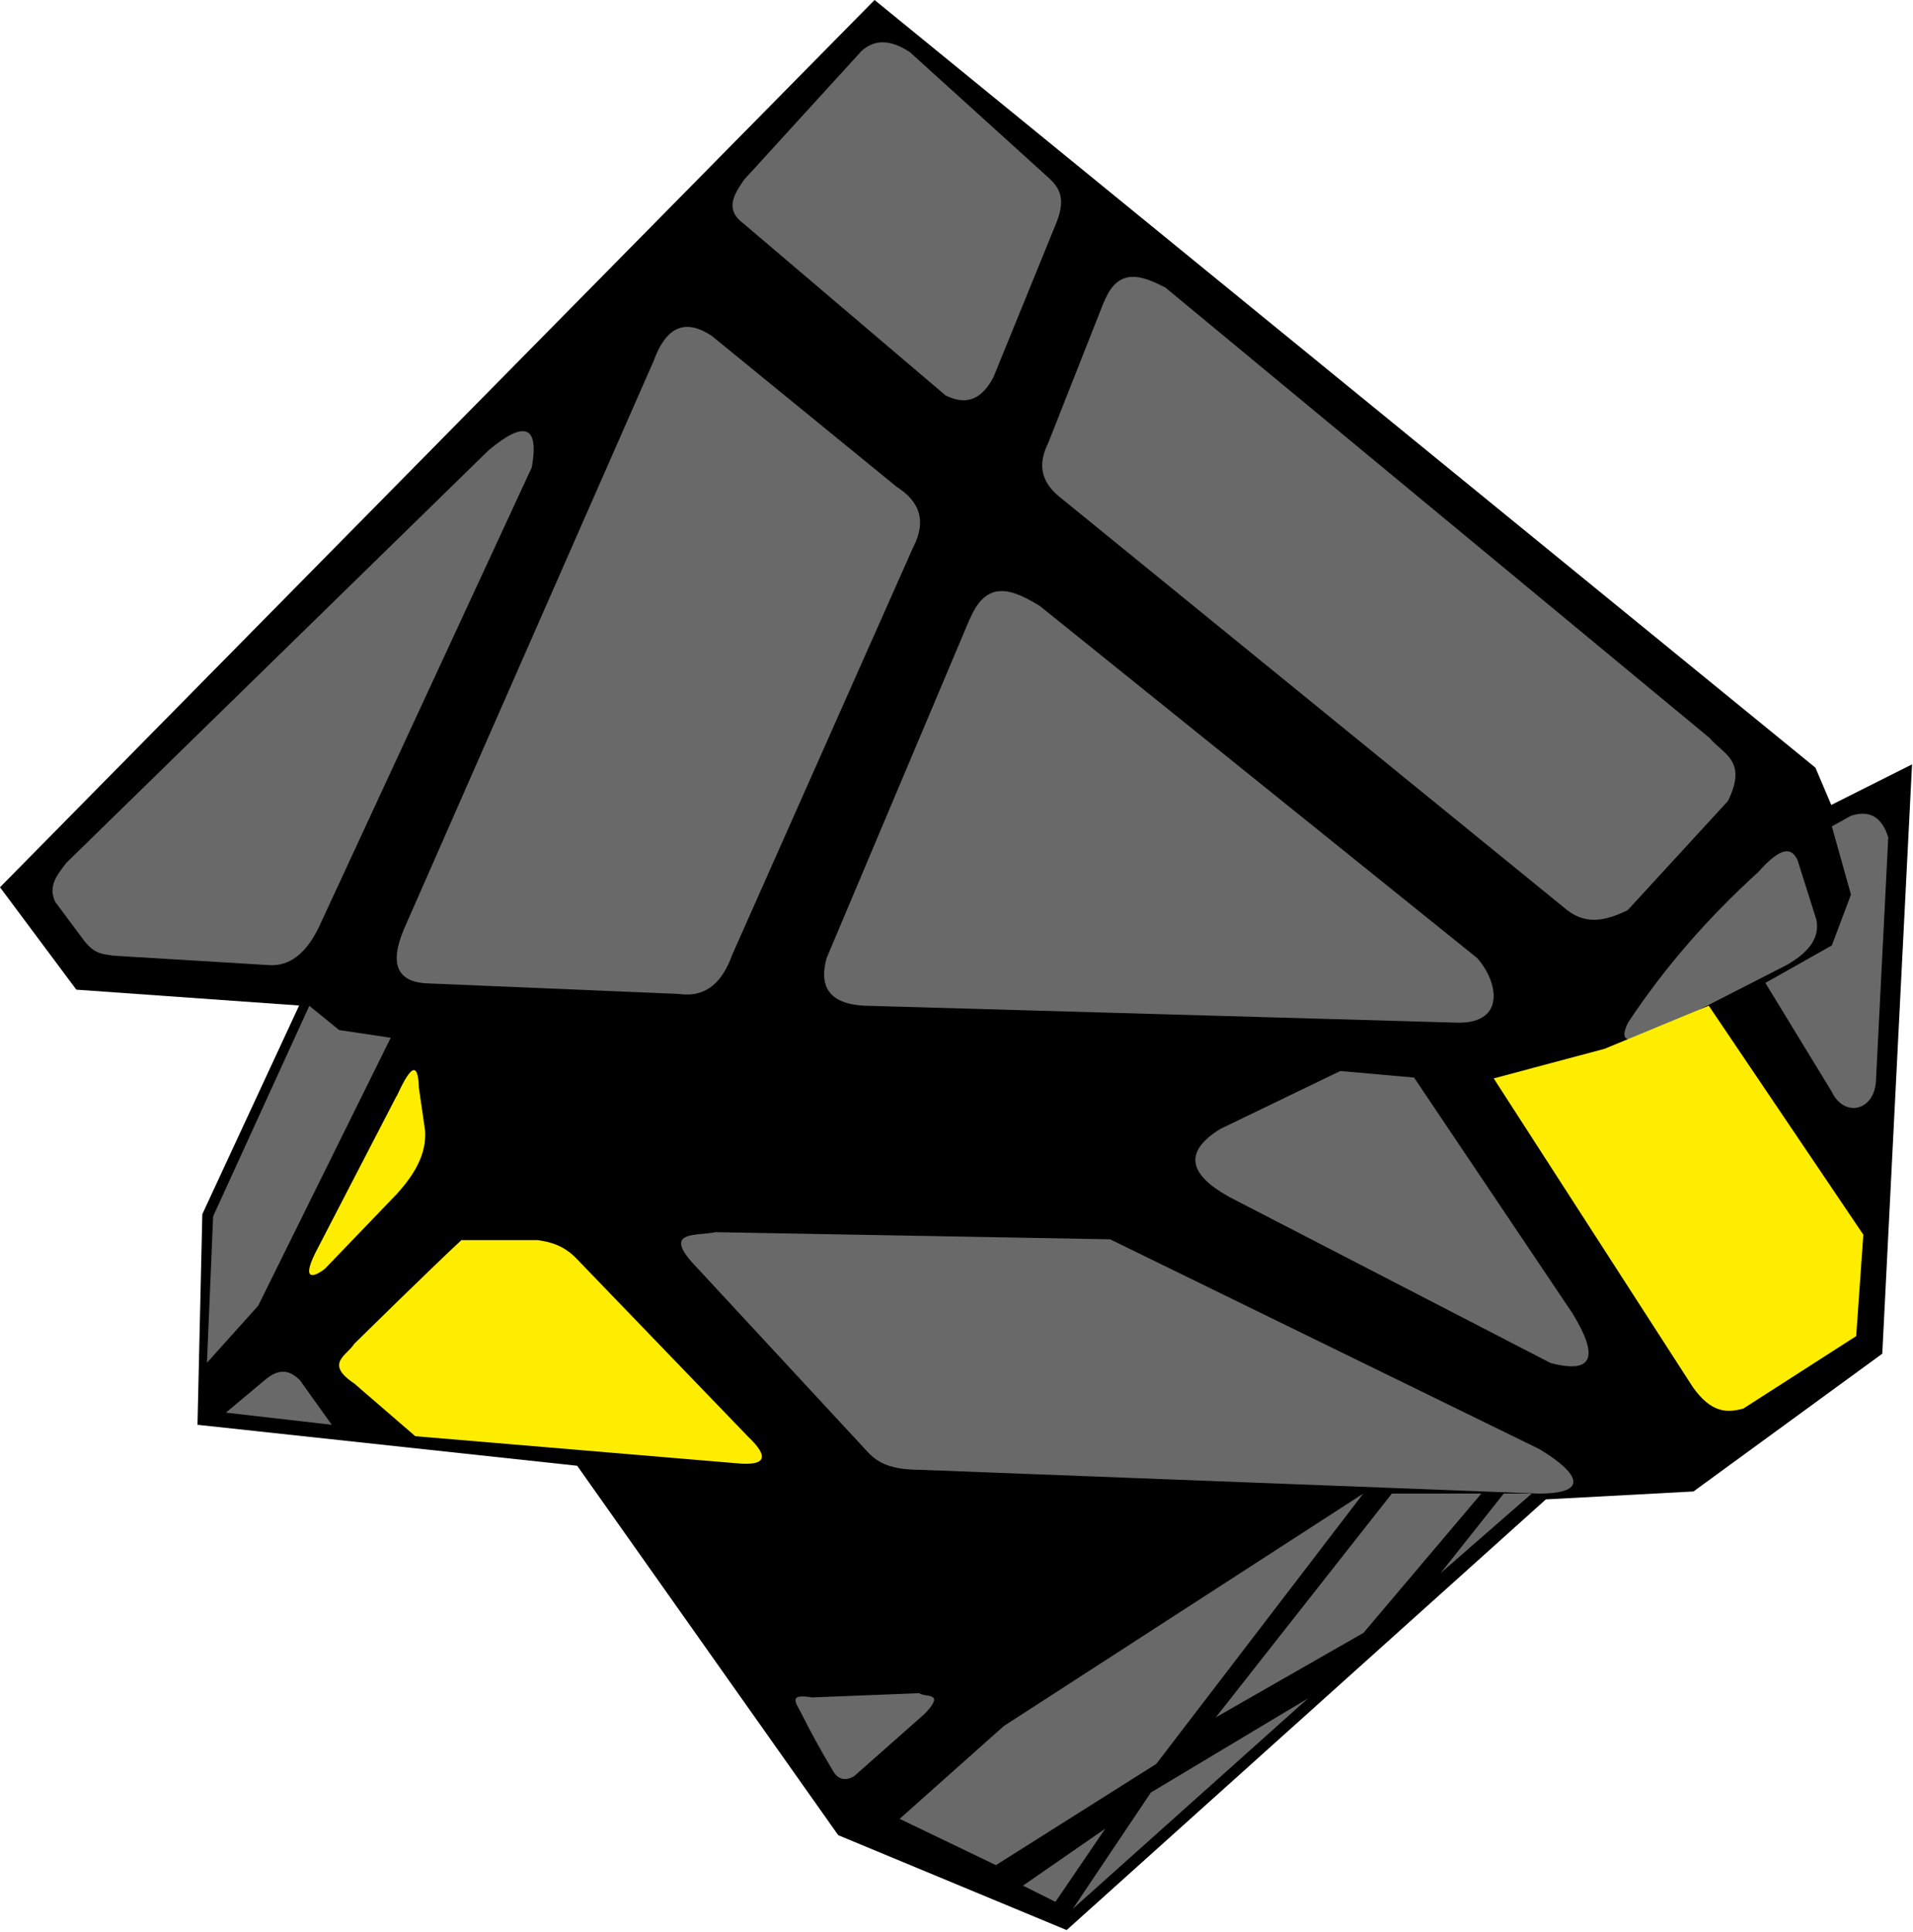 <?xml version="1.0" encoding="UTF-8"?>
<svg width="99px" height="100px" viewBox="0 0 99 100" version="1.1" xmlns="http://www.w3.org/2000/svg" xmlns:xlink="http://www.w3.org/1999/xlink">
    <title>ghost_4</title>
    <g id="Ghost" stroke="none" stroke-width="1" fill="none" fill-rule="evenodd">
        <g id="ghost_4" fill-rule="nonzero">
            <polygon id="Path" fill="#000000" points="45.26 0 93.95 39.73 94.77 41.66 98.95 39.56 97.41 70.06 87.64 77.19 80 77.6 55.2 99.89 43.38 94.98 29.87 75.86 10.22 73.74 10.47 62.84 15.48 52.04 3.95 51.22 0 45.92"></polygon>
            <path d="M44.52,2.7 C45.14,2.1 45.93,1.94 47.09,2.7 L54.1,9.05 C54.68,9.57 55.26,10.08 54.66,11.55 L51.4,19.55 C50.87,20.52 50.15,21.06 48.94,20.47 L38.5,11.59 C37.48,10.84 37.98,10.08 38.5,9.31 L44.52,2.71 L44.52,2.7 Z" id="Path" fill="#696969"></path>
            <path d="M57.14,15.62 C57.86,13.82 59.06,14.23 60.32,14.89 L88.47,38.19 C89.15,39.02 90.47,39.34 89.42,41.46 L84.23,47.11 C83.19,47.61 82.15,47.91 81.11,47.11 L54.9,25.77 C53.74,24.87 53.76,23.9 54.26,22.89 L57.13,15.62 L57.14,15.62 Z" id="Path" fill="#696969"></path>
            <path d="M3.44,44.65 L25.3,23.29 C27.14,21.76 27.91,22.01 27.52,24.19 L16.5,47.99 C15.86,49.3 15,50.08 13.78,49.94 L5.85,49.46 C5.35,49.36 4.89,49.44 4.26,48.56 L2.86,46.68 C2.46,45.85 2.98,45.25 3.44,44.65 L3.44,44.65 Z" id="Path" fill="#696969"></path>
            <path d="M33.8,18.75 C34.5,16.78 35.54,16.53 36.83,17.38 L46.41,25.2 C47.57,25.94 47.98,26.94 47.25,28.34 L37.9,49.4 C37.39,50.82 36.55,51.65 35.12,51.44 L22.26,50.9 C20.58,50.88 20.12,49.95 20.9,48.1 L33.8,18.74 L33.8,18.75 Z" id="Path" fill="#696969"></path>
            <path d="M50.2,32.02 C51.08,29.93 52.43,30.52 53.81,31.36 L76.44,49.58 C77.54,50.81 77.92,52.93 75.5,52.93 L44.72,52.05 C42.9,51.95 42.37,51.05 42.78,49.58 L50.19,32.02 L50.2,32.02 Z" id="Path" fill="#696969"></path>
            <path d="M90.95,45.18 C92.25,43.7 92.73,43.92 93.02,44.5 L94,47.6 C94.2,48.57 93.55,49.32 92.47,49.94 L85.55,53.48 C84.55,53.87 83.67,54.12 84.25,52.93 C86.25,49.91 88.51,47.4 90.94,45.18 L90.95,45.18 Z" id="Path" fill="#696969"></path>
            <path d="M94.8,42.77 L95.79,42.22 C96.71,41.92 97.38,42.24 97.72,43.34 L97.09,55.78 C97.09,57.52 95.44,57.87 94.8,56.51 L91.36,50.87 L94.8,48.93 L95.79,46.3 L94.8,42.77 L94.8,42.77 Z" id="Path" fill="#696969"></path>
            <path d="M77.3,55.81 L87.6,71.78 C88.57,73.16 89.4,73.12 90.22,72.9 L96.06,69.15 L96.43,63.9 L88.43,52.05 L83.04,54.28 L77.31,55.81 L77.3,55.81 Z" id="Path" fill="#FFED00"></path>
            <path d="M63.15,58.43 L69.36,55.43 L73.18,55.77 L81.37,67.96 C82.72,70.16 82.51,71.14 80.24,70.54 L63.6,61.94 C61.57,60.81 61.19,59.64 63.15,58.43 L63.15,58.43 Z" id="Path" fill="#696969"></path>
            <path d="M37.03,63.77 L57.45,64.14 L79.63,74.98 C81.17,75.88 82.75,77.3 79.63,77.3 L47.62,76.07 C45.79,76.07 45.24,75.53 44.75,74.98 L36.09,65.63 C34.14,63.63 36.06,63.99 37.03,63.77 L37.03,63.77 Z" id="Path" fill="#696969"></path>
            <path d="M23.88,64.18 L27.83,64.18 C28.45,64.28 29.07,64.41 29.75,65.05 L38.74,74.38 C39.83,75.42 39.63,75.88 38.11,75.73 L21.49,74.33 L18.33,71.6 C16.77,70.56 17.97,70.15 18.33,69.55 C18.33,69.55 22.48,65.47 23.88,64.18 L23.88,64.18 Z" id="Path" fill="#FFED00"></path>
            <path d="M13.71,71.42 C14.49,70.75 15.03,70.96 15.51,71.42 L17.17,73.74 L11.69,73.11 L13.71,71.42 Z" id="Path" fill="#696969"></path>
            <path d="M20.53,56.73 C21.13,55.43 21.63,54.69 21.68,56.31 L22,58.52 C22.08,59.75 21.43,60.81 20.52,61.81 L16.82,65.66 C16.32,66.06 15.56,66.38 16.32,64.84 L20.52,56.73 L20.53,56.73 Z" id="Path" fill="#FFED00"></path>
            <polygon id="Path" fill="#696969" points="16.01 52.05 11.03 62.95 10.71 70.53 13.36 67.58 20.22 53.71 17.55 53.31 16 52.05"></polygon>
            <path d="M42.02,87.85 L47.58,87.63 C47.84,87.87 48.98,87.53 47.85,88.7 L44.21,91.92 C44.21,91.92 43.55,92.39 43.13,91.69 C42.41,90.49 41.85,89.44 41.5,88.73 C41.21,88.15 40.73,87.63 42.02,87.85 L42.02,87.85 Z" id="Path" fill="#696969"></path>
            <polygon id="Path" fill="#696969" points="46.55 94.14 51.95 89.33 70.55 77.3 59.84 91.29 51.54 96.53 46.55 94.13"></polygon>
            <polygon id="Path" fill="#696969" points="72.03 77.3 62.92 88.88 70.56 84.51 76.66 77.3"></polygon>
            <polygon id="Path" fill="#696969" points="77.82 77.3 74.55 81.42 79.27 77.3"></polygon>
            <polygon id="Path" fill="#696969" points="52.94 97.59 57.2 94.64 54.62 98.43"></polygon>
            <polygon id="Path" fill="#696969" points="59.56 92.77 55.52 98.79 67.69 87.9 59.56 92.77"></polygon>
        </g>
    </g>
</svg>